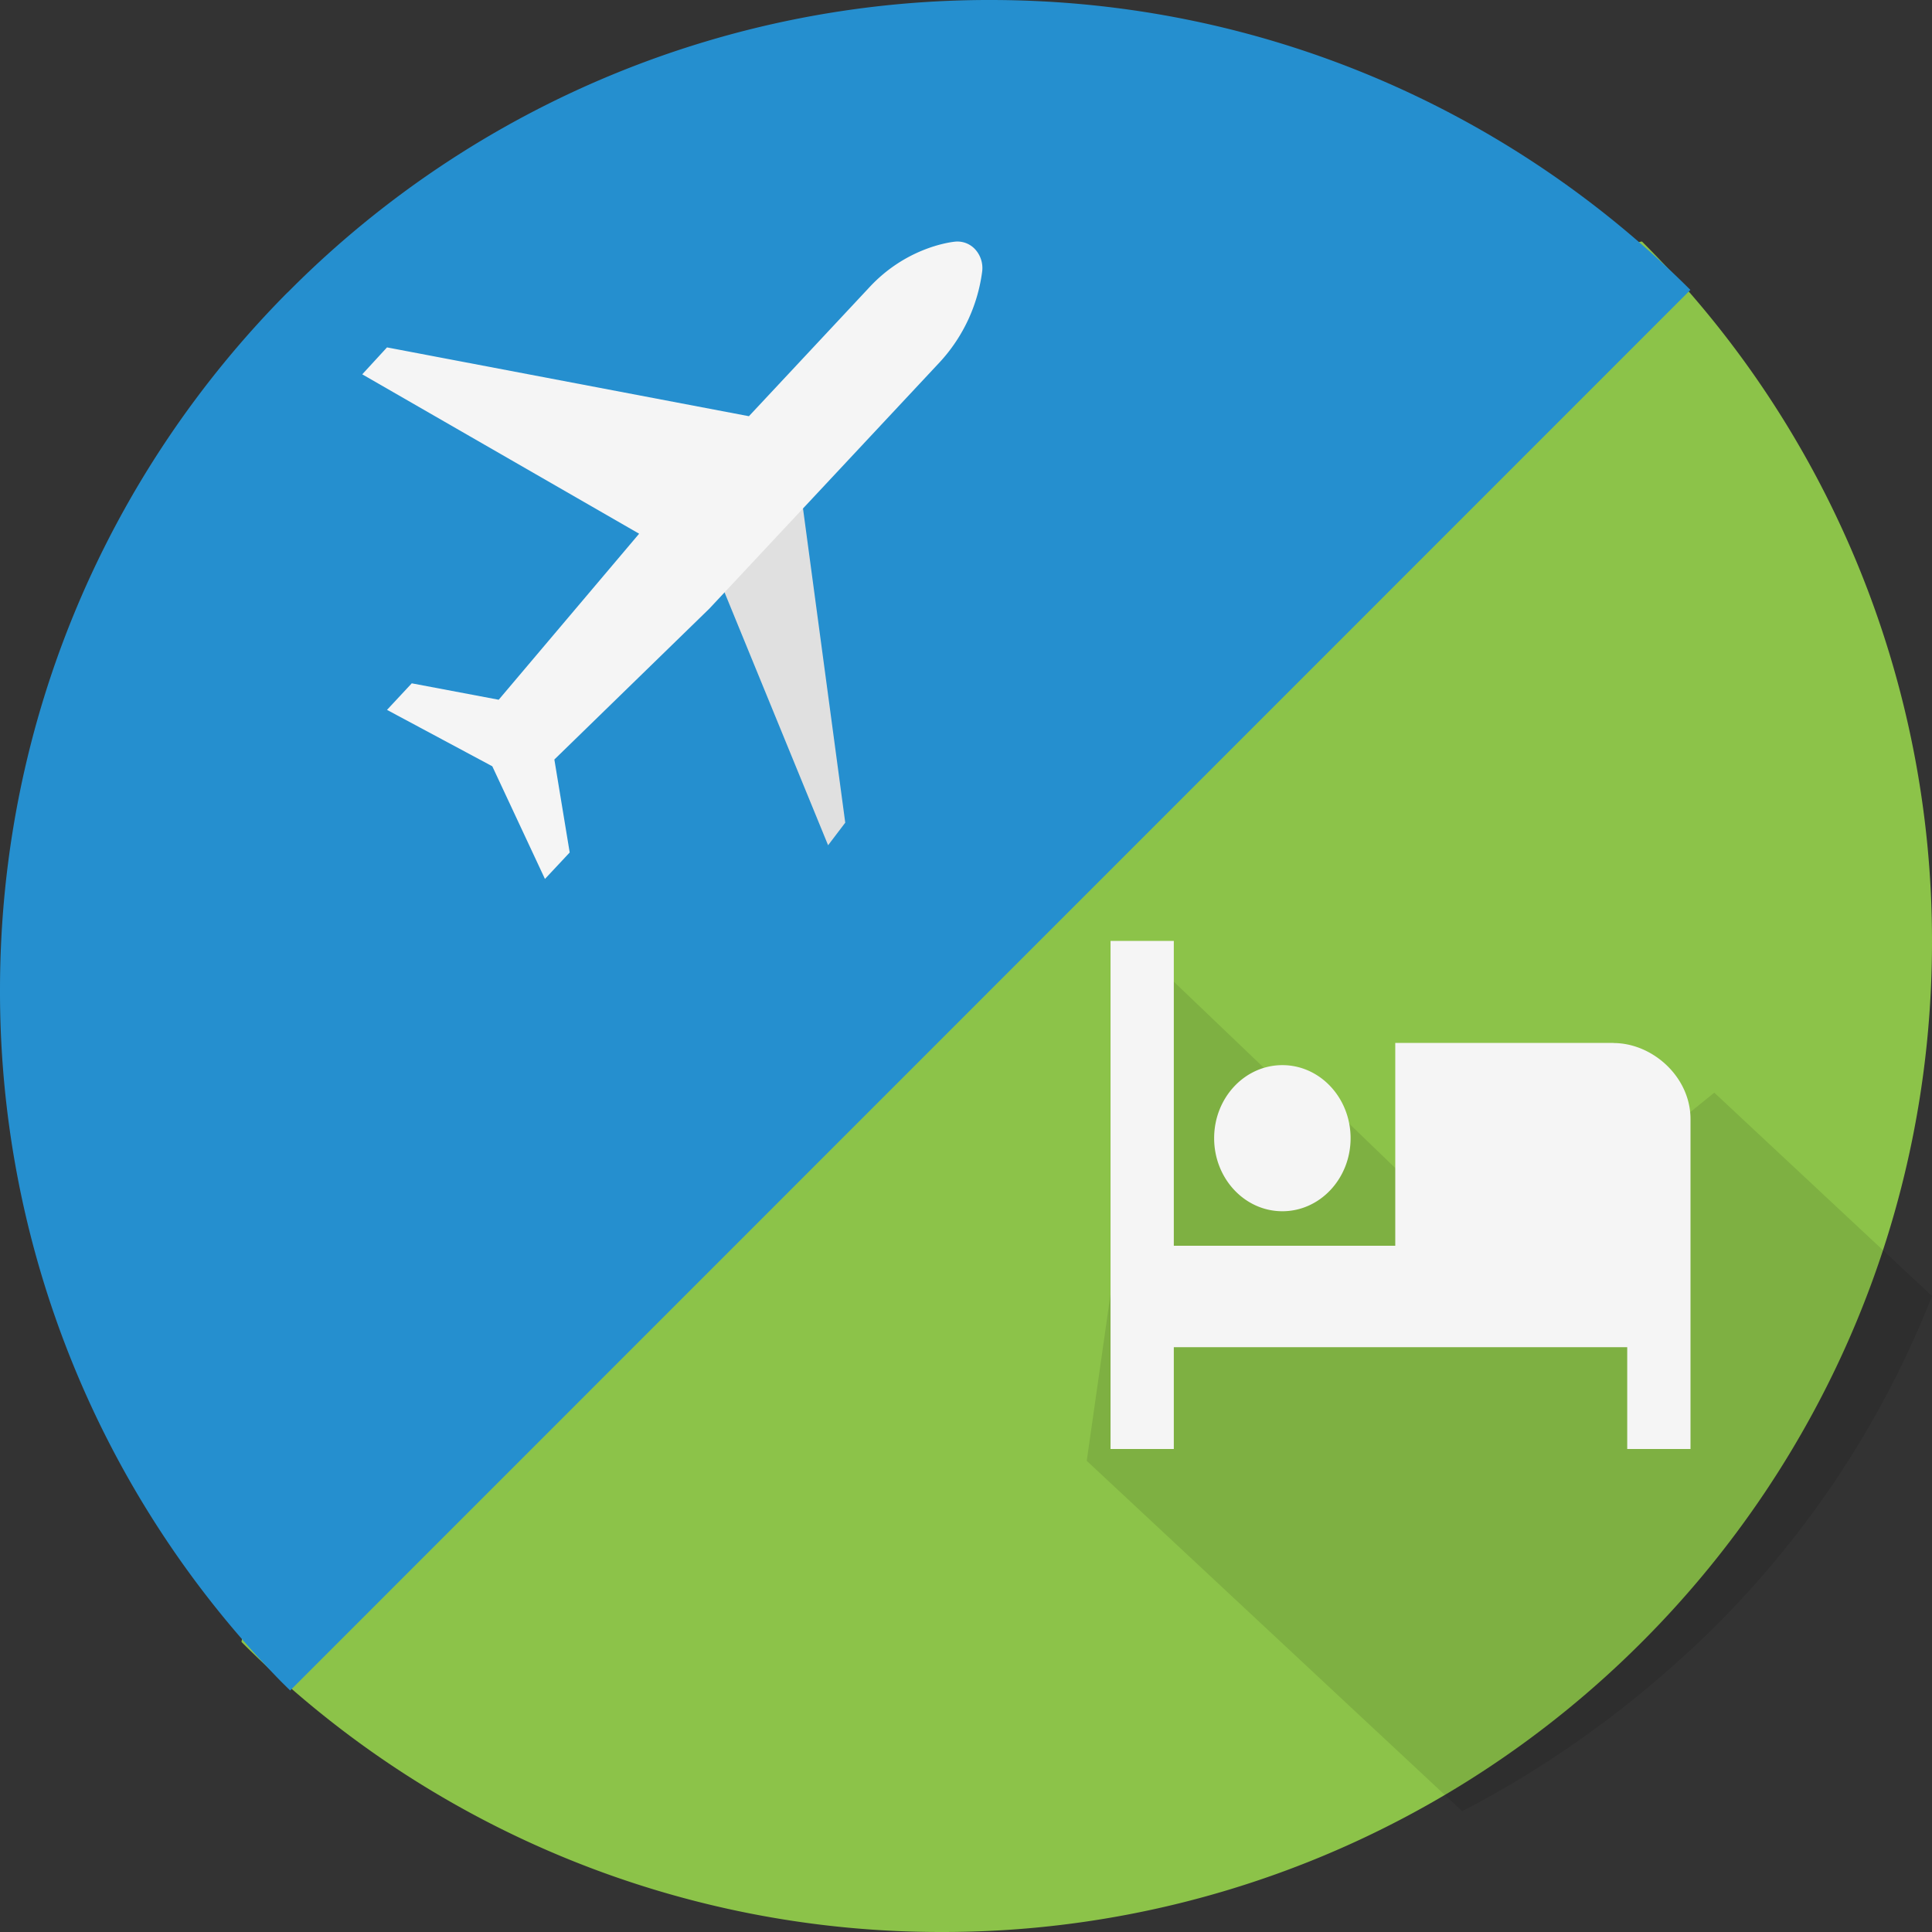 <svg viewBox="0 0 16 16" xmlns="http://www.w3.org/2000/svg"><rect x="0" y="0" width="16" height="16" fill="#333333" stroke="none"/><g fill="none"><path d="M13.577 13.619A8.175 8.175 0 0 1 7.8 16 8.175 8.175 0 0 1 2 13.598l1.699-9.9C3.728 3.67 7.027 3.104 13.598 2A8.175 8.175 0 0 1 16 7.8c0 2.253-.91 4.295-2.381 5.777l-.042.042z" fill="#8CC349"/><path d="M2.381 2.423l.042-.042A8.175 8.175 0 0 1 8.2 0c2.254 0 4.296.91 5.779 2.381l.02.02L2.403 14l-.077-.076A8.174 8.174 0 0 1 0 8.2c0-2.254.91-4.296 2.381-5.778z" fill="#258FCF"/><path fill="#E0E0E0" d="M6 4.905L6.858 7 7 6.813l-.368-2.737L6 4v.905z"/><path d="M12.11 15L9 12.098 9.585 8l1.318 1.26.137-.083 1.37 1.32 1.787-1.448L16 10.733a7.97 7.97 0 0 1-1.98 2.913l-.044.04A8.59 8.59 0 0 1 12.109 15z" fill-opacity=".1" fill="#000"/><path d="M6.203 3.446l1-1.07c.293-.314.639-.367.7-.374a.199.199 0 0 1 .172.062.23.23 0 0 1 .059.184 1.367 1.367 0 0 1-.35.75L5.875 5.04 4.591 6.29l.127.77-.205.219-.436-.933-.872-.467.205-.22.72.136L5.293 4.42 3 3.1l.205-.223 2.998.57zm4.417 6.585c-.312 0-.565-.271-.565-.605 0-.334.253-.605.565-.605.312 0 .565.271.565.605 0 .334-.253.605-.565.605zm2.742-1.393c.324 0 .638.281.638.629V12h-.524v-.843H9.721V12h-.524V7.792h.524v2.525h1.834v-1.68h1.807z" fill="#F5F5F5"/></g></svg>